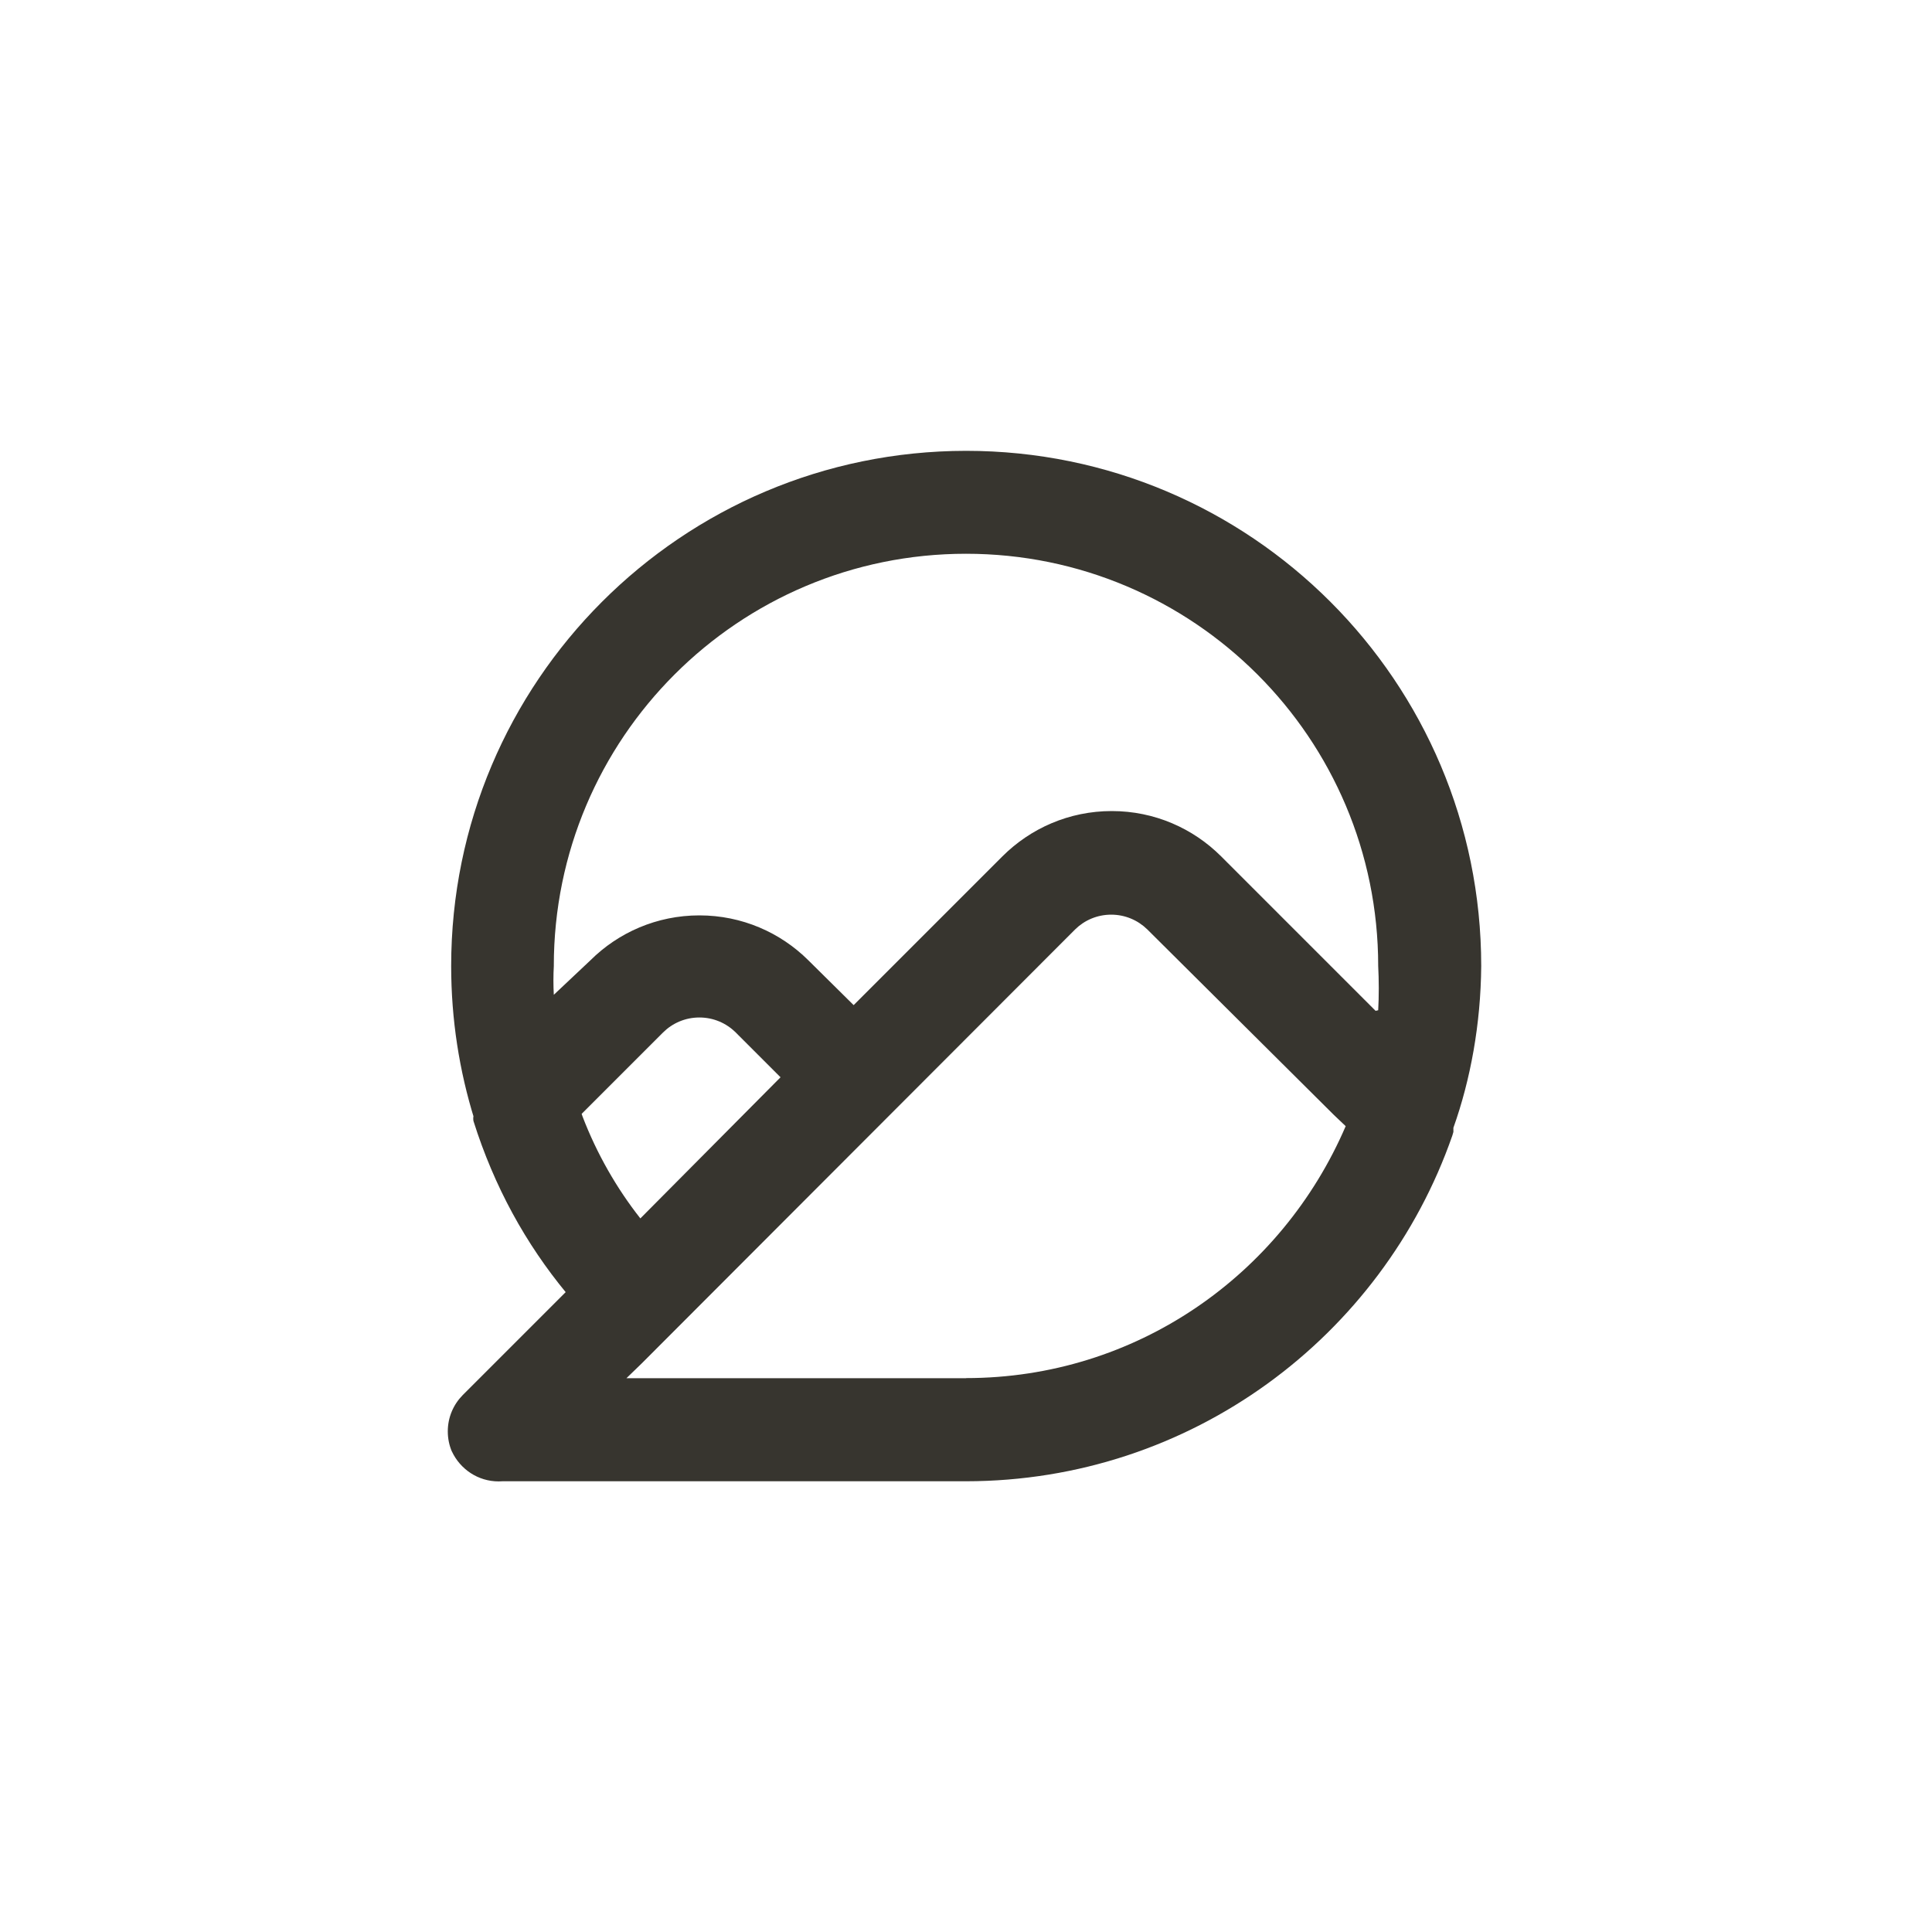 <!-- Generated by IcoMoon.io -->
<svg version="1.1" xmlns="http://www.w3.org/2000/svg" width="40" height="40" viewBox="0 0 40 40">
<title>ul-comment-image</title>
<path fill="#37352f" d="M20 9.334c-5.888 0.005-10.659 4.778-10.659 10.666 0 1.107 0.169 2.175 0.482 3.179l-0.020-0.075c-0.003 0.016-0.005 0.034-0.005 0.054s0.002 0.038 0.005 0.055v-0.002c0.43 1.362 1.083 2.541 1.923 3.559l-0.014-0.018-2.134 2.134c-0.19 0.193-0.307 0.457-0.307 0.749 0 0.15 0.030 0.291 0.086 0.421l-0.002-0.007c0.173 0.37 0.542 0.622 0.97 0.622 0.026 0 0.054-0.001 0.079-0.003h9.597c4.658-0.003 8.618-2.993 10.068-7.157l0.022-0.075v-0.086c0.355-0.997 0.566-2.147 0.576-3.345v-0.005c0-5.891-4.776-10.666-10.666-10.666v0zM20 28.534h-7.030l0.32-0.31 8.97-8.982c0.192-0.189 0.456-0.305 0.746-0.305s0.554 0.116 0.747 0.305v0l3.862 3.84 0.246 0.234c-1.329 3.090-4.346 5.216-7.862 5.216v0zM12.042 23.062l1.686-1.686c0.193-0.192 0.458-0.31 0.752-0.31s0.559 0.118 0.752 0.31l0.928 0.928-2.902 2.922c-0.49-0.622-0.901-1.338-1.197-2.11l-0.019-0.056zM28.48 20.928l-3.2-3.2c-0.579-0.578-1.378-0.936-2.262-0.936s-1.682 0.358-2.262 0.936l-3.082 3.082-0.938-0.928c-0.578-0.575-1.376-0.93-2.256-0.93s-1.678 0.355-2.256 0.93v0l-0.758 0.714c-0.005-0.090-0.008-0.194-0.008-0.298s0.003-0.21 0.009-0.313l-0.001 0.014c0-4.713 3.821-8.534 8.534-8.534s8.534 3.821 8.534 8.534v0c0.007 0.137 0.012 0.298 0.012 0.458s-0.004 0.322-0.013 0.481l0.001-0.022z"></path>
</svg>
